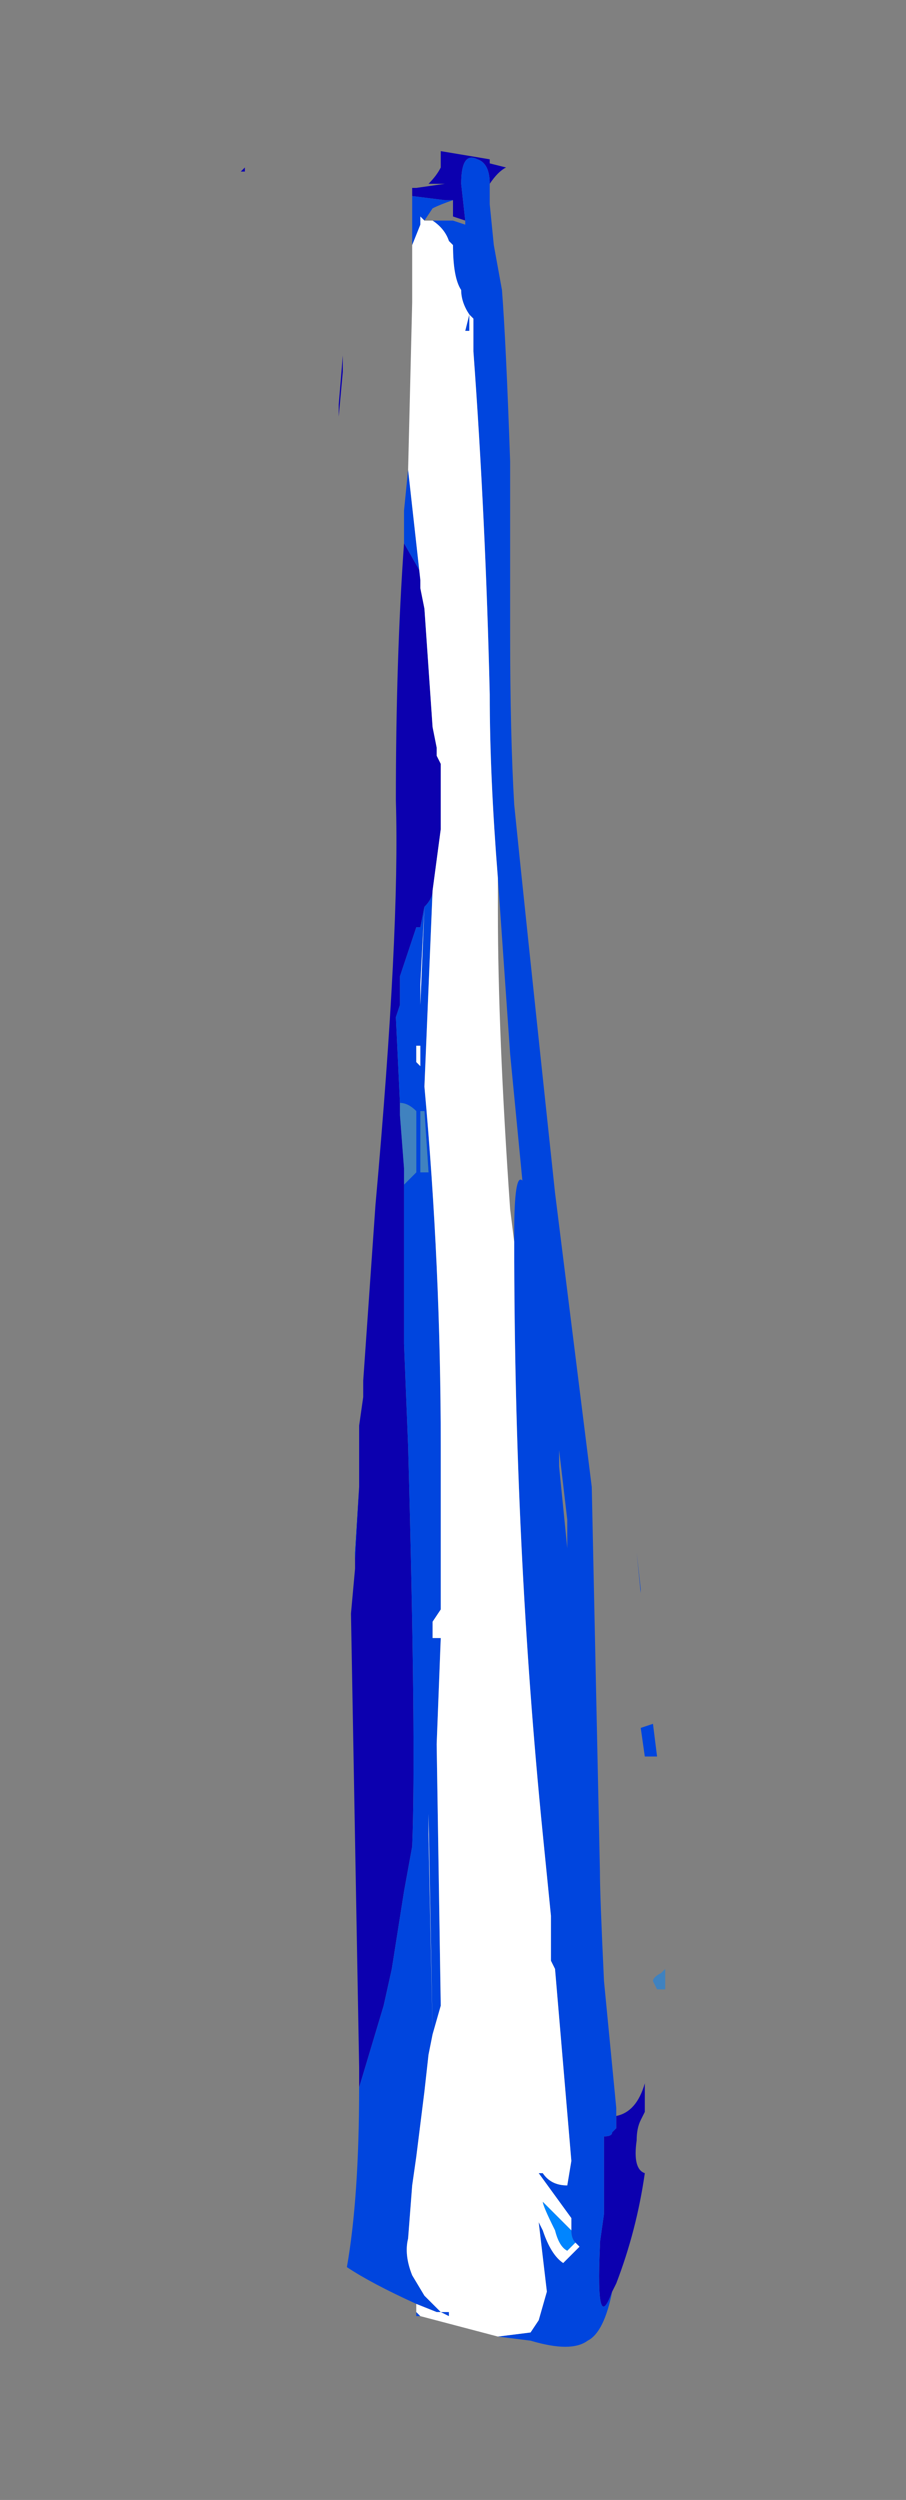 <?xml version="1.0" encoding="UTF-8" standalone="no"?>
<svg xmlns:xlink="http://www.w3.org/1999/xlink" height="30.6px" width="11.1px" xmlns="http://www.w3.org/2000/svg">
  <rect width="100%" height="100%" fill="#808080" stroke="none"/>
  <g transform="matrix(1.0, 0.0, 0.0, 1.0, 5.05, 18.3)">
    <path d="M0.0 -15.9 L0.0 -16.0 0.05 -16.0 0.4 -16.05 0.2 -16.05 Q0.3 -16.15 0.35 -16.25 L0.35 -16.45 0.95 -16.35 0.95 -16.3 1.15 -16.25 Q1.05 -16.2 0.95 -16.05 0.95 -16.3 0.8 -16.35 0.6 -16.45 0.6 -16.05 L0.65 -15.6 0.5 -15.65 0.5 -15.85 0.4 -15.85 0.0 -15.9 M2.5 7.6 Q2.75 7.55 2.85 7.2 L2.85 7.55 2.8 7.65 Q2.75 7.75 2.75 7.9 2.7 8.25 2.85 8.3 2.75 9.0 2.5 9.65 L2.45 9.75 Q2.25 10.3 2.3 9.2 L2.3 9.15 2.35 8.8 2.35 7.85 Q2.45 7.85 2.45 7.8 L2.5 7.75 2.5 7.6 M-0.65 7.25 L-0.65 7.0 -0.75 1.45 -0.7 0.9 -0.7 0.7 -0.65 -0.1 -0.65 -0.85 -0.6 -1.2 -0.6 -1.4 -0.45 -3.55 Q-0.15 -6.9 -0.2 -8.5 -0.2 -10.25 -0.1 -11.65 L0.1 -11.3 0.1 -11.2 0.1 -11.1 0.15 -10.85 0.25 -9.4 0.3 -9.15 0.15 -7.2 0.3 -9.15 0.3 -9.05 0.3 -9.05 0.3 -9.05 0.35 -8.95 0.35 -8.15 0.25 -7.4 Q0.25 -7.3 0.15 -7.2 L0.1 -6.95 0.05 -6.95 -0.15 -6.35 -0.15 -6.0 -0.2 -5.85 -0.15 -4.8 -0.15 -4.65 -0.1 -4.0 -0.1 -3.8 -0.1 -1.85 -0.05 -0.6 Q0.05 3.05 0.0 4.3 L-0.1 4.85 -0.25 5.8 -0.35 6.25 -0.5 6.75 -0.65 7.25 M-2.1 -16.2 L-2.05 -16.25 -2.05 -16.2 -2.05 -16.2 -2.1 -16.2 M-0.9 -13.35 L-0.9 -13.35 -0.85 -13.95 -0.85 -13.75 -0.9 -13.2 -0.9 -13.35" fill="#0c00af" fill-rule="evenodd" stroke="none"/>
    <path d="M1.95 9.0 Q1.95 9.1 2.0 9.15 L1.9 9.25 Q1.8 9.2 1.75 9.0 1.6 8.7 1.6 8.65 L1.95 9.0" fill="#0085ff" fill-rule="evenodd" stroke="none"/>
    <path d="M0.95 -16.05 L0.95 -15.8 1.0 -15.3 1.1 -14.75 Q1.15 -14.1 1.2 -12.65 L1.2 -10.55 Q1.2 -9.3 1.25 -8.45 1.35 -7.45 1.75 -3.7 L2.2 -0.1 2.3 4.6 Q2.3 4.9 2.35 5.95 L2.5 7.5 2.5 7.6 2.5 7.75 2.45 7.8 Q2.45 7.85 2.35 7.85 L2.35 8.8 2.3 9.15 2.3 9.2 Q2.25 10.3 2.45 9.75 2.35 10.25 2.15 10.35 1.95 10.5 1.45 10.35 L1.05 10.3 1.45 10.25 1.55 10.1 1.65 9.75 1.55 8.9 1.6 9.0 Q1.7 9.3 1.85 9.4 L2.05 9.2 2.0 9.15 Q1.95 9.1 1.95 9.0 L1.95 8.85 1.55 8.3 1.6 8.3 Q1.7 8.45 1.9 8.45 L1.95 8.15 1.75 5.8 1.7 5.7 1.7 5.15 1.6 4.15 Q1.25 0.65 1.25 -3.1 L1.25 -3.2 Q1.25 -3.95 1.35 -3.85 L1.2 -5.4 1.05 -7.55 Q0.95 -8.8 0.95 -9.8 0.9 -11.95 0.75 -14.0 L0.75 -14.4 0.7 -14.45 0.7 -14.25 0.65 -14.25 0.7 -14.45 Q0.6 -14.6 0.6 -14.75 0.5 -14.9 0.5 -15.3 L0.45 -15.35 Q0.4 -15.5 0.25 -15.6 L0.5 -15.6 0.65 -15.55 0.65 -15.6 0.6 -16.05 Q0.6 -16.45 0.8 -16.35 0.95 -16.3 0.95 -16.05 M0.1 10.05 L0.05 10.05 0.05 10.0 0.1 10.05 M0.05 9.9 Q-0.5 9.65 -0.8 9.45 -0.65 8.6 -0.65 7.25 L-0.5 6.75 -0.35 6.25 -0.25 5.8 -0.1 4.85 0.0 4.3 Q0.05 3.05 -0.05 -0.6 L-0.1 -1.85 -0.1 -3.8 0.05 -3.95 0.05 -4.15 0.05 -4.35 0.05 -4.7 Q-0.05 -4.8 -0.15 -4.8 L-0.2 -5.85 -0.15 -6.0 -0.15 -6.35 0.05 -6.95 0.1 -6.95 0.15 -7.2 0.1 -6.25 0.1 -6.0 0.15 -7.2 Q0.25 -7.3 0.25 -7.4 L0.15 -5.0 Q0.35 -2.8 0.35 -0.6 L0.35 1.05 0.35 1.4 0.25 1.55 0.25 1.75 0.35 1.75 0.3 3.05 0.35 6.25 0.25 6.6 0.2 3.9 0.2 4.15 0.25 6.6 0.2 6.85 0.15 7.3 0.05 8.1 0.0 8.45 -0.05 9.1 Q-0.1 9.3 0.0 9.55 L0.15 9.8 0.35 10.0 0.3 10.0 0.05 9.9 M-0.7 0.7 L-0.7 0.8 -0.65 -0.1 -0.65 -0.1 -0.7 0.7 M-0.1 -11.65 L-0.1 -12.05 -0.05 -12.55 0.1 -11.2 0.1 -11.3 -0.1 -11.65 M0.0 -15.3 L0.0 -15.9 0.4 -15.85 0.5 -15.85 Q0.35 -15.8 0.25 -15.75 L0.15 -15.6 0.1 -15.65 0.1 -15.55 0.1 -15.55 0.0 -15.3 M1.75 -13.9 L1.7 -14.25 1.75 -13.9 1.75 -13.9 M0.3 -9.05 L0.35 -8.95 0.35 -8.15 0.35 -8.95 0.3 -9.05 M0.1 -5.5 L0.05 -5.5 0.05 -5.3 0.1 -5.25 0.1 -5.5 M0.15 -4.7 L0.1 -4.7 0.1 -3.95 0.2 -3.95 0.15 -4.7 M1.8 -0.35 L1.9 0.65 1.9 0.3 1.8 -0.55 1.8 -0.35 M2.85 3.2 L2.8 2.85 2.95 2.8 3.0 3.2 2.85 3.2 M2.75 0.7 L2.8 1.15 2.8 1.2 2.75 0.7 M0.45 10.0 L0.45 10.05 0.35 10.0 0.45 10.0" fill="#0045de" fill-rule="evenodd" stroke="none"/>
    <path d="M1.05 10.3 L0.1 10.05 0.05 10.0 0.05 9.9 0.3 10.0 0.35 10.0 0.15 9.8 0.0 9.55 Q-0.1 9.3 -0.05 9.1 L0.0 8.45 0.05 8.1 0.15 7.3 0.2 6.85 0.25 6.6 0.2 4.15 0.2 3.9 0.25 6.6 0.35 6.25 0.3 3.05 0.35 1.75 0.25 1.75 0.25 1.55 0.35 1.4 0.35 1.05 0.35 -0.6 Q0.35 -2.8 0.15 -5.0 L0.25 -7.4 0.35 -8.15 0.35 -8.95 0.3 -9.05 0.3 -9.05 0.3 -9.05 0.3 -9.15 0.15 -7.2 0.3 -9.15 0.25 -9.4 0.15 -10.85 0.1 -11.1 0.1 -11.2 -0.05 -12.55 0.0 -14.6 0.0 -15.3 0.1 -15.55 0.1 -15.55 0.1 -15.65 0.15 -15.6 0.25 -15.6 Q0.4 -15.5 0.45 -15.35 L0.5 -15.3 Q0.5 -14.9 0.6 -14.75 0.6 -14.6 0.7 -14.45 L0.65 -14.25 0.7 -14.25 0.7 -14.45 0.75 -14.4 0.75 -14.0 Q0.9 -11.95 0.95 -9.8 0.95 -8.8 1.05 -7.55 L1.05 -7.15 Q1.05 -5.65 1.2 -3.5 L1.25 -3.1 Q1.25 0.65 1.6 4.15 L1.7 5.15 1.7 5.7 1.75 5.8 1.95 8.15 1.9 8.45 Q1.7 8.45 1.6 8.3 L1.55 8.3 1.95 8.85 1.95 9.0 1.6 8.65 Q1.6 8.7 1.75 9.0 1.8 9.2 1.9 9.25 L2.0 9.15 2.05 9.2 1.85 9.4 Q1.7 9.3 1.6 9.0 L1.55 8.9 1.65 9.75 1.55 10.1 1.45 10.25 1.05 10.3 M0.15 -7.2 L0.1 -6.0 0.1 -6.25 0.15 -7.2 M0.1 -5.5 L0.1 -5.25 0.05 -5.3 0.05 -5.5 0.1 -5.5 M0.45 10.0 L0.35 10.0 0.45 10.05 0.45 10.0" fill="#ffffff" fill-rule="evenodd" stroke="none"/>
    <path d="M0.15 -4.7 L0.2 -3.95 0.1 -3.95 0.1 -4.7 0.15 -4.7" fill="url(#gradient0)" fill-rule="evenodd" stroke="none"/>
    <path d="M-0.15 -4.8 Q-0.05 -4.8 0.05 -4.7 L0.05 -4.35 0.05 -4.15 0.05 -3.95 -0.1 -3.8 -0.1 -4.0 -0.15 -4.65 -0.15 -4.8" fill="url(#gradient1)" fill-rule="evenodd" stroke="none"/>
    <path d="M0.05 -4.35 L0.05 -4.15 0.05 -4.35" fill="url(#gradient2)" fill-rule="evenodd" stroke="none"/>
    <path d="M3.05 5.85 L3.1 5.8 3.1 6.05 3.0 6.05 2.95 5.95 Q2.95 5.9 3.05 5.85" fill="url(#gradient3)" fill-rule="evenodd" stroke="none"/>
    <path d="M0.85 -17.35 L0.55 -17.4 0.55 -17.65 0.5 -17.65 0.05 -17.55 -0.15 -17.4 0.05 -17.35 0.55 -17.35 0.85 -17.35 0.85 -17.35 M0.25 -18.3 L1.5 -18.25 1.45 -18.15 1.85 -18.1 Q1.65 -18.05 1.5 -17.9 L1.5 -17.6 Q1.5 -17.4 1.6 -17.0 L1.75 -16.4 Q1.9 -15.65 2.0 -14.0 L2.0 -11.6 Q2.0 -10.15 2.1 -9.25 2.25 -8.1 3.15 -3.8 L4.05 0.35 4.25 5.65 Q4.25 6.0 4.4 7.2 4.55 8.55 4.65 8.95 L4.65 9.1 Q5.15 9.05 5.4 8.6 L5.4 9.05 5.25 9.15 Q5.15 9.25 5.15 9.4 5.1 9.8 5.4 9.9 5.2 10.7 4.7 11.4 L4.6 11.5 Q4.35 12.1 3.9 12.25 3.5 12.4 2.45 12.25 L-0.25 11.9 -0.4 11.9 -0.4 11.7 Q-1.45 11.45 -2.1 11.2 -1.85 10.25 -1.8 8.7 L-1.8 8.4 Q-1.95 3.85 -1.95 2.1 L-1.95 1.45 -1.9 1.25 -1.95 1.35 -1.85 0.3 -1.85 0.3 -1.8 -0.25 -1.75 -0.55 -1.75 -0.95 -1.7 -1.15 -1.4 -3.6 Q-0.8 -7.45 -0.85 -9.3 -0.9 -11.25 -0.7 -12.9 L-0.7 -13.35 -0.6 -13.9 Q-0.4 -15.3 -0.45 -16.25 L-0.5 -17.85 -0.35 -17.8 0.3 -17.9 -0.1 -17.9 Q0.15 -18.0 0.25 -18.15 L0.25 -18.3 M5.85 3.2 L5.5 3.2 5.45 2.85 5.75 2.8 5.85 3.2 M5.4 1.2 L5.35 0.7 5.45 1.15 5.4 1.2 M1.65 -7.75 Q1.7 -6.05 2.05 -3.55 L2.1 -3.1 2.1 -3.25 Q2.1 -4.05 2.3 -4.0 2.15 -4.8 2.0 -5.75 1.8 -7.05 1.65 -8.2 L1.65 -7.75 M3.15 -13.9 L3.15 -13.9 3.1 -14.25 3.15 -13.9 M3.4 0.75 Q3.35 0.35 3.2 -0.2 L3.25 0.05 3.4 1.05 3.4 0.75 M6.0 5.85 L6.05 5.8 6.05 6.05 5.8 6.05 5.75 5.95 Q5.75 5.9 6.0 5.85 M-4.9 -16.2 L-5.0 -16.2 -5.05 -16.2 -4.95 -16.25 -4.9 -16.25 -4.9 -16.2 M-2.5 -13.2 L-2.5 -13.35 -2.4 -13.95 -2.4 -13.75 Q-2.4 -13.5 -2.5 -13.2" fill="#0c00af" fill-opacity="0.0" fill-rule="evenodd" stroke="none"/>
  </g>
  <defs>
    <linearGradient gradientTransform="matrix(-0.521, -0.038, 0.053, -0.402, 1.05, -4.3)" gradientUnits="userSpaceOnUse" id="gradient0" spreadMethod="pad" x1="-819.2" x2="819.2">
      <stop offset="0.0" stop-color="#0085ff"/>
      <stop offset="1.0" stop-color="#0085ff" stop-opacity="0.0"/>
    </linearGradient>
    <linearGradient gradientTransform="matrix(-0.34, -0.038, 0.034, -0.402, 0.7, -4.3)" gradientUnits="userSpaceOnUse" id="gradient1" spreadMethod="pad" x1="-819.2" x2="819.2">
      <stop offset="0.0" stop-color="#0085ff"/>
      <stop offset="1.0" stop-color="#0085ff" stop-opacity="0.0"/>
    </linearGradient>
    <linearGradient gradientTransform="matrix(-0.521, -0.038, 0.053, -0.402, 0.65, -4.3)" gradientUnits="userSpaceOnUse" id="gradient2" spreadMethod="pad" x1="-819.2" x2="819.2">
      <stop offset="0.0" stop-color="#0085ff"/>
      <stop offset="1.0" stop-color="#0085ff" stop-opacity="0.0"/>
    </linearGradient>
    <linearGradient gradientTransform="matrix(-0.297, -0.038, 0.021, -0.402, 0.8, -4.3)" gradientUnits="userSpaceOnUse" id="gradient3" spreadMethod="pad" x1="-819.2" x2="819.2">
      <stop offset="0.0" stop-color="#0085ff"/>
      <stop offset="1.0" stop-color="#0085ff" stop-opacity="0.0"/>
    </linearGradient>
  </defs>
</svg>
